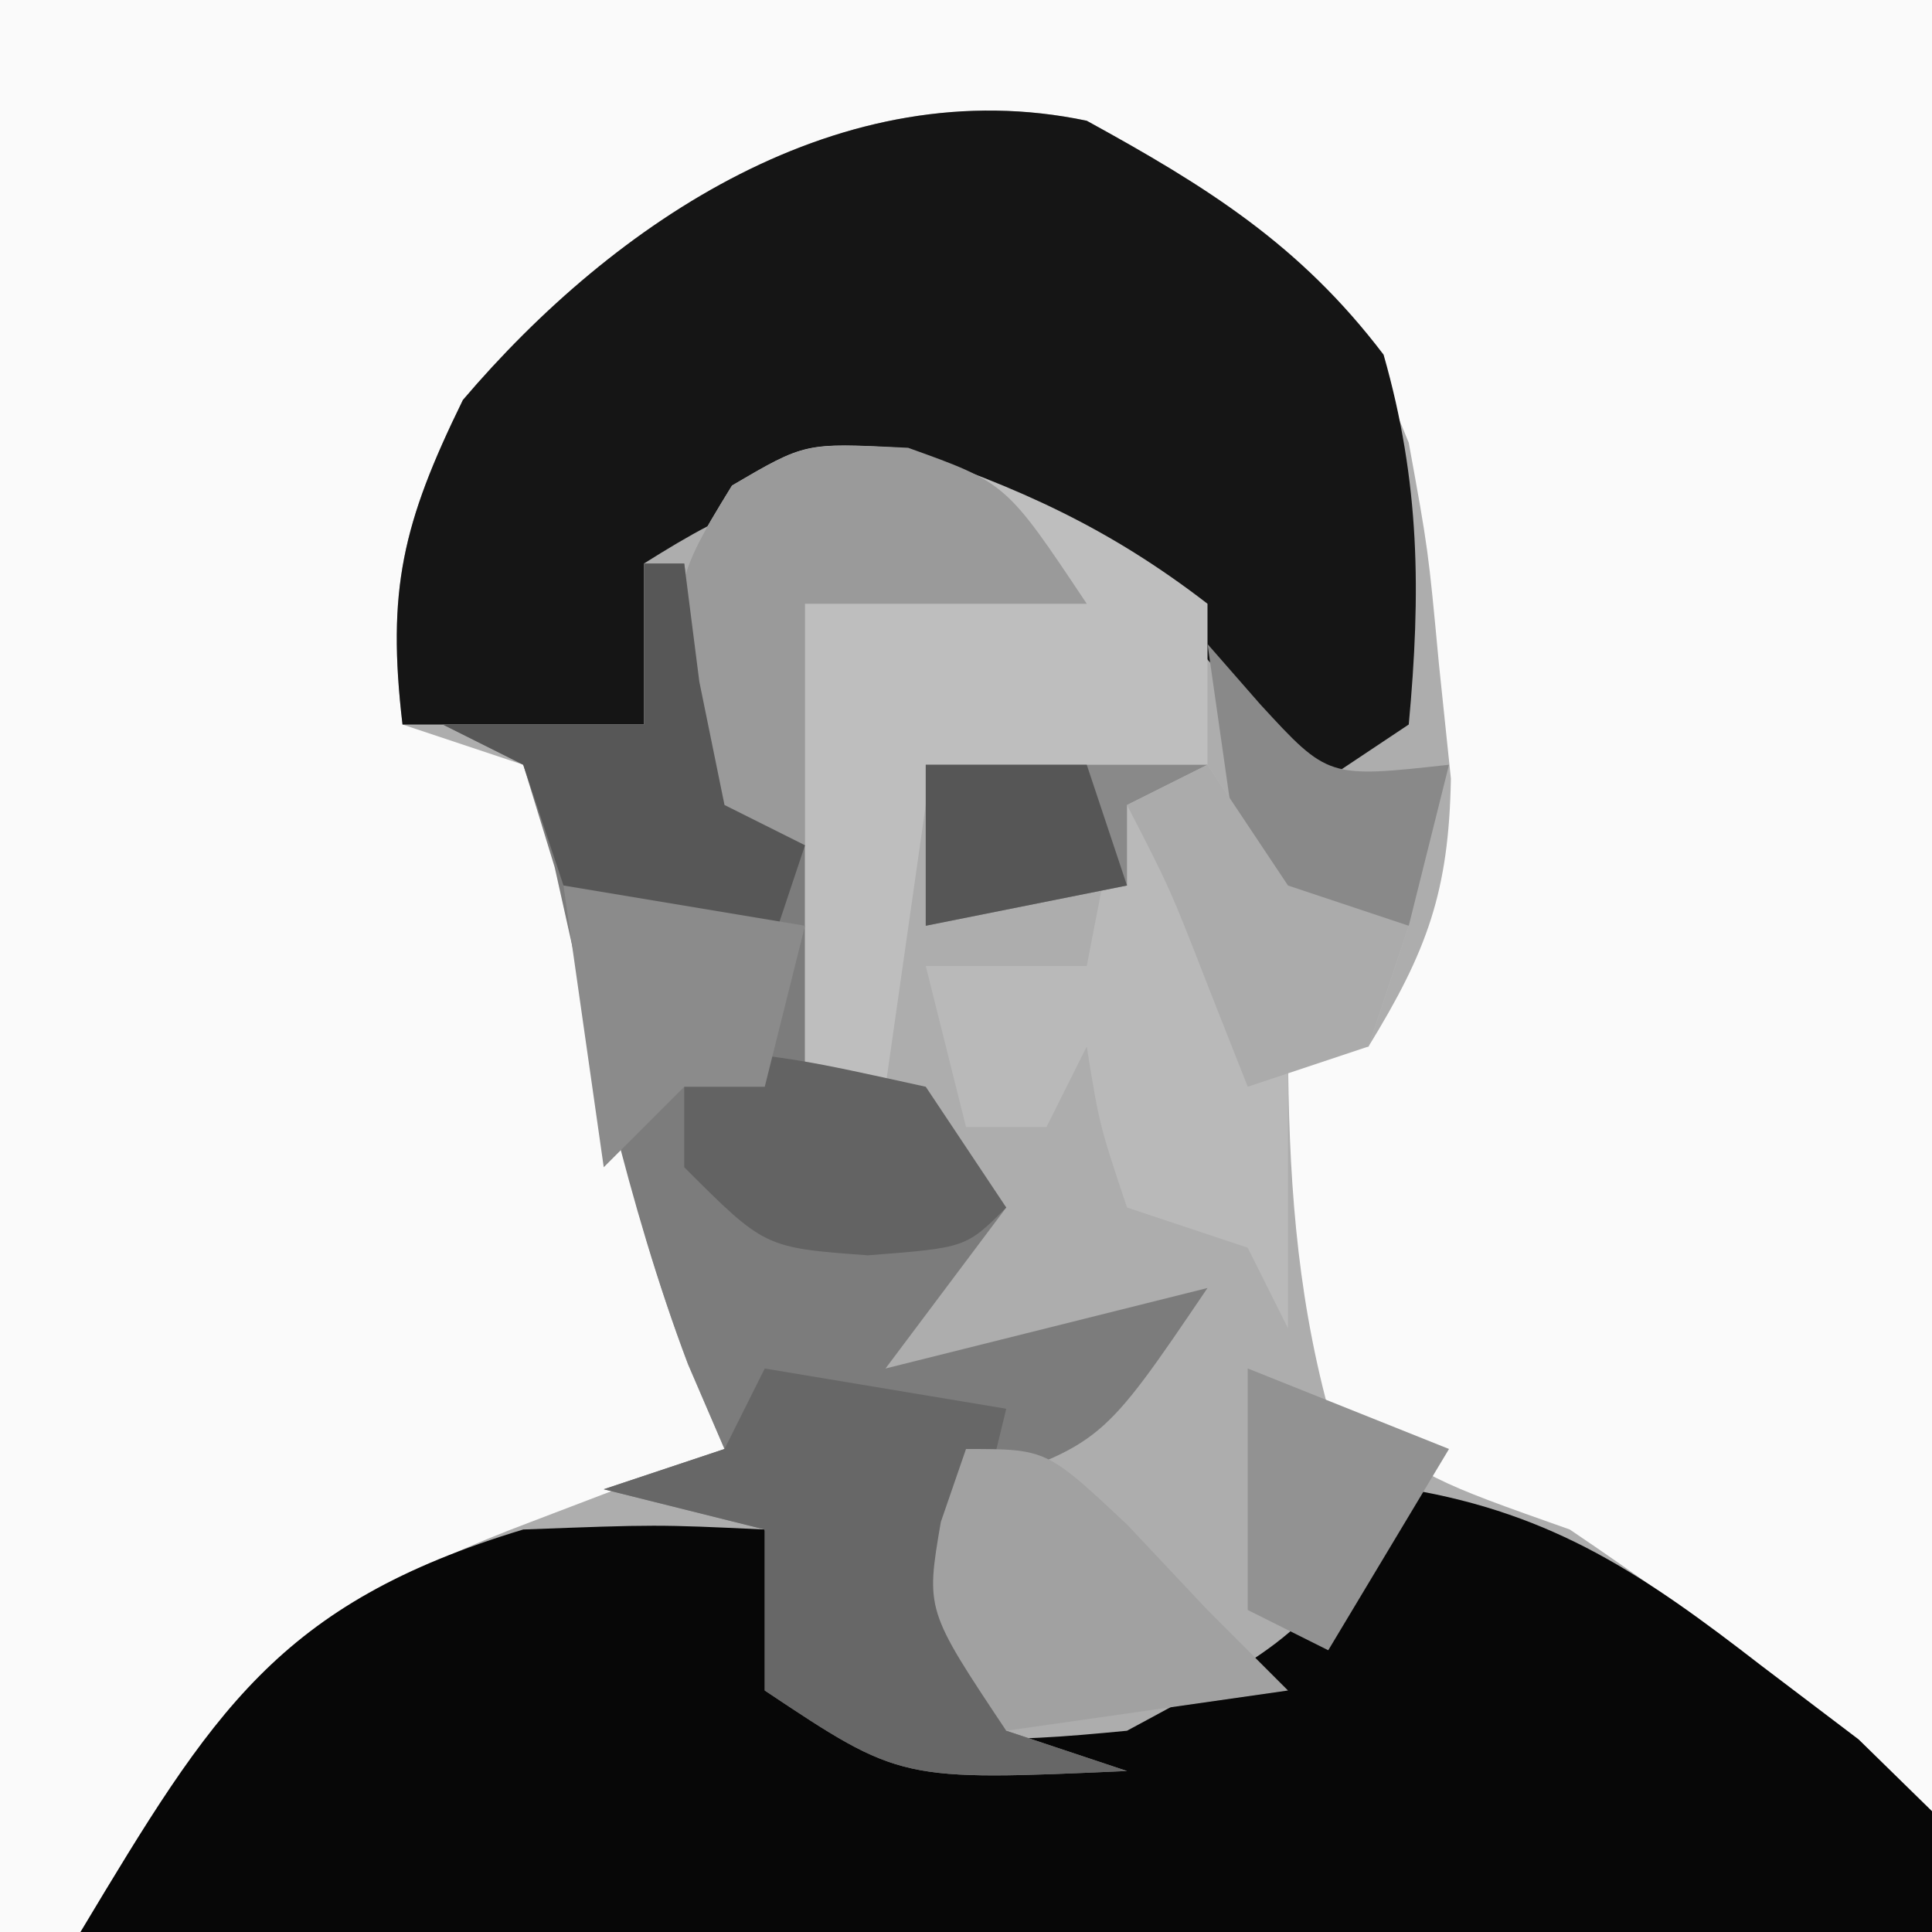 <?xml version="1.0" encoding="UTF-8"?>
<svg version="1.1" xmlns="http://www.w3.org/2000/svg" width="48" height="48">
<rect width="100%" height="100%" fill="#333333" stroke="none"/>
<path d="M0 0 C15.84 0 31.68 0 48 0 C48 15.84 48 31.68 48 48 C32.16 48 16.32 48 0 48 C0 32.16 0 16.32 0 0 Z " fill="#FAFAFA" transform="translate(0,0)"/>
<path d="M0 0 C3.964 2.177 6.337 3.794 8 8 C8.484 10.656 8.484 10.656 8.75 13.5 C8.897 14.908 8.897 14.908 9.047 16.344 C8.997 19.159 8.456 20.626 7 23 C6.34 23 5.68 23 5 23 C5.013 26.098 5.192 29 6 32 C8.563 33.785 8.563 33.785 12 35 C13.659 36.118 15.283 37.289 16.875 38.5 C17.656 39.088 18.437 39.676 19.242 40.281 C19.822 40.848 20.402 41.416 21 42 C21 42.99 21 43.98 21 45 C5.82 45 -9.36 45 -25 45 C-21.54 39.233 -19.99 37.139 -13.812 34.812 C-12.911 34.468 -12.01 34.124 -11.082 33.77 C-10.395 33.516 -9.708 33.262 -9 33 C-9.3 32.304 -9.601 31.608 -9.91 30.891 C-11.427 26.868 -12.225 22.744 -13.121 18.547 C-13.411 17.706 -13.701 16.866 -14 16 C-14.99 15.67 -15.98 15.34 -17 15 C-17.393 11.66 -16.997 9.995 -15.5 6.938 C-11.719 2.495 -6.08 -1.28 0 0 Z " fill="#ADADAD" transform="translate(27,3)"/>
<path d="M0 0 C3.628 0.616 5.861 2.138 8.75 4.375 C9.549 4.981 10.348 5.587 11.172 6.211 C11.775 6.801 12.378 7.392 13 8 C13 8.99 13 9.98 13 11 C-2.18 11 -17.36 11 -33 11 C-29.721 5.534 -28.101 2.844 -22 1 C-18.688 0.875 -18.688 0.875 -16 1 C-15.876 1.639 -15.752 2.279 -15.625 2.938 C-15.419 3.618 -15.213 4.299 -15 5 C-12.134 6.433 -10.187 6.306 -7 6 C-2.775 3.724 -2.775 3.724 0 0 Z " fill="#070707" transform="translate(35,37)"/>
<path d="M0 0 C2.992 1.642 5.301 3.079 7.375 5.812 C8.284 8.994 8.304 11.716 8 15 C7.01 15.66 6.02 16.32 5 17 C4.773 16.402 4.546 15.804 4.312 15.188 C2.19 11.65 -0.714 10.408 -4.562 9.188 C-7.365 8.972 -8.651 9.521 -11 11 C-11 12.32 -11 13.64 -11 15 C-12.98 15 -14.96 15 -17 15 C-17.393 11.66 -16.997 9.995 -15.5 6.938 C-11.719 2.495 -6.08 -1.28 0 0 Z " fill="#151515" transform="translate(27,3)"/>
<path d="M0 0 C0.33 0 0.66 0 1 0 C1.124 0.969 1.248 1.939 1.375 2.938 C1.581 3.948 1.788 4.959 2 6 C2.66 6.33 3.32 6.66 4 7 C4 8.98 4 10.96 4 13 C4.99 13.33 5.98 13.66 7 14 C7.66 14.66 8.32 15.32 9 16 C8.01 17.32 7.02 18.64 6 20 C8.64 19.34 11.28 18.68 14 18 C11.375 21.875 11.375 21.875 8 23 C8.33 24.98 8.66 26.96 9 29 C9.99 29.33 10.98 29.66 12 30 C6.375 30.25 6.375 30.25 3 28 C3 26.68 3 25.36 3 24 C1.68 23.67 0.36 23.34 -1 23 C-0.01 22.67 0.98 22.34 2 22 C1.701 21.304 1.402 20.608 1.094 19.891 C-0.429 15.865 -1.278 11.741 -2.219 7.547 C-2.605 6.286 -2.605 6.286 -3 5 C-3.66 4.67 -4.32 4.34 -5 4 C-3.35 4 -1.7 4 0 4 C0 2.68 0 1.36 0 0 Z " fill="#7C7C7C" transform="translate(16,14)"/>
<path d="M0 0 C2.928 0.976 5.175 1.985 7.625 3.875 C7.625 5.195 7.625 6.515 7.625 7.875 C5.315 8.205 3.005 8.535 0.625 8.875 C0.295 11.185 -0.035 13.495 -0.375 15.875 C-1.035 15.875 -1.695 15.875 -2.375 15.875 C-2.375 13.895 -2.375 11.915 -2.375 9.875 C-3.365 9.545 -4.355 9.215 -5.375 8.875 C-5.736 3.464 -5.736 3.464 -4.188 0.938 C-2.375 -0.125 -2.375 -0.125 0 0 Z " fill="#BEBEBE" transform="translate(22.375,11.125)"/>
<path d="M0 0 C0.66 0.99 1.32 1.98 2 3 C2.99 3.33 3.98 3.66 5 4 C4.67 4.99 4.34 5.98 4 7 C3.34 7 2.68 7 2 7 C2 9.31 2 11.62 2 14 C1.67 13.34 1.34 12.68 1 12 C0.01 11.67 -0.98 11.34 -2 11 C-2.688 8.938 -2.688 8.938 -3 7 C-3.33 7.66 -3.66 8.32 -4 9 C-4.66 9 -5.32 9 -6 9 C-6.33 7.68 -6.66 6.36 -7 5 C-5.68 5 -4.36 5 -3 5 C-2.814 4.041 -2.814 4.041 -2.625 3.062 C-2.419 2.382 -2.212 1.701 -2 1 C-1.34 0.67 -0.68 0.34 0 0 Z " fill="#B9B9B9" transform="translate(30,19)"/>
<path d="M0 0 C2.97 0.495 2.97 0.495 6 1 C5.814 1.763 5.629 2.526 5.438 3.312 C4.772 6.09 4.772 6.09 6 9 C6.99 9.33 7.98 9.66 9 10 C3.375 10.25 3.375 10.25 0 8 C0 6.68 0 5.36 0 4 C-1.32 3.67 -2.64 3.34 -4 3 C-3.01 2.67 -2.02 2.34 -1 2 C-0.67 1.34 -0.34 0.68 0 0 Z " fill="#676767" transform="translate(19,34)"/>
<path d="M0 0 C0.433 0.495 0.866 0.99 1.312 1.5 C2.997 3.332 2.997 3.332 6 3 C5.67 4.32 5.34 5.64 5 7 C3.68 7 2.36 7 1 7 C0.67 4.69 0.34 2.38 0 0 Z M-7 3 C-4.69 3 -2.38 3 0 3 C-0.99 3.495 -0.99 3.495 -2 4 C-2 4.66 -2 5.32 -2 6 C-3.65 6.33 -5.3 6.66 -7 7 C-7 5.68 -7 4.36 -7 3 Z " fill="#898989" transform="translate(30,16)"/>
<path d="M0 0 C2.438 0.875 2.438 0.875 4.438 3.875 C2.127 3.875 -0.182 3.875 -2.562 3.875 C-2.562 5.855 -2.562 7.835 -2.562 9.875 C-3.553 9.545 -4.543 9.215 -5.562 8.875 C-5.923 3.464 -5.923 3.464 -4.375 0.938 C-2.562 -0.125 -2.562 -0.125 0 0 Z " fill="#9A9A9A" transform="translate(22.562,11.125)"/>
<path d="M0 0 C2 0 2 0 4 1.875 C4.66 2.576 5.32 3.277 6 4 C6.66 4.66 7.32 5.32 8 6 C5.69 6.33 3.38 6.66 1 7 C-1 4 -1 4 -0.625 1.812 C-0.419 1.214 -0.212 0.616 0 0 Z " fill="#A1A1A1" transform="translate(24,36)"/>
<path d="M0 0 C0.33 0 0.66 0 1 0 C1.124 0.969 1.248 1.939 1.375 2.938 C1.581 3.948 1.788 4.959 2 6 C2.66 6.33 3.32 6.66 4 7 C3.67 7.99 3.34 8.98 3 10 C0.562 9.188 0.562 9.188 -2 8 C-2.33 7.01 -2.66 6.02 -3 5 C-3.66 4.67 -4.32 4.34 -5 4 C-3.35 4 -1.7 4 0 4 C0 2.68 0 1.36 0 0 Z " fill="#575757" transform="translate(16,14)"/>
<path d="M0 0 C2.875 0.312 2.875 0.312 6 1 C6.66 1.99 7.32 2.98 8 4 C7 5 7 5 4.562 5.188 C2 5 2 5 0 3 C0 2.01 0 1.02 0 0 Z " fill="#636363" transform="translate(17,26)"/>
<path d="M0 0 C0.66 0.99 1.32 1.98 2 3 C2.99 3.33 3.98 3.66 5 4 C4.67 4.99 4.34 5.98 4 7 C3.01 7.33 2.02 7.66 1 8 C0.691 7.216 0.381 6.433 0.062 5.625 C-0.929 3.077 -0.929 3.077 -2 1 C-1.34 0.67 -0.68 0.34 0 0 Z M-2 6 C0 7 0 7 0 7 Z " fill="#ABABAB" transform="translate(30,19)"/>
<path d="M0 0 C2.97 0.495 2.97 0.495 6 1 C5.67 2.32 5.34 3.64 5 5 C4.34 5 3.68 5 3 5 C2.34 5.66 1.68 6.32 1 7 C0.67 4.69 0.34 2.38 0 0 Z " fill="#8B8B8B" transform="translate(14,22)"/>
<path d="M0 0 C2.475 0.99 2.475 0.99 5 2 C3.515 4.475 3.515 4.475 2 7 C1.34 6.67 0.68 6.34 0 6 C0 4.02 0 2.04 0 0 Z " fill="#929292" transform="translate(31,34)"/>
<path d="M0 0 C1.32 0 2.64 0 4 0 C4.33 0.99 4.66 1.98 5 3 C3.35 3.33 1.7 3.66 0 4 C0 2.68 0 1.36 0 0 Z " fill="#565656" transform="translate(23,19)"/>
</svg>
